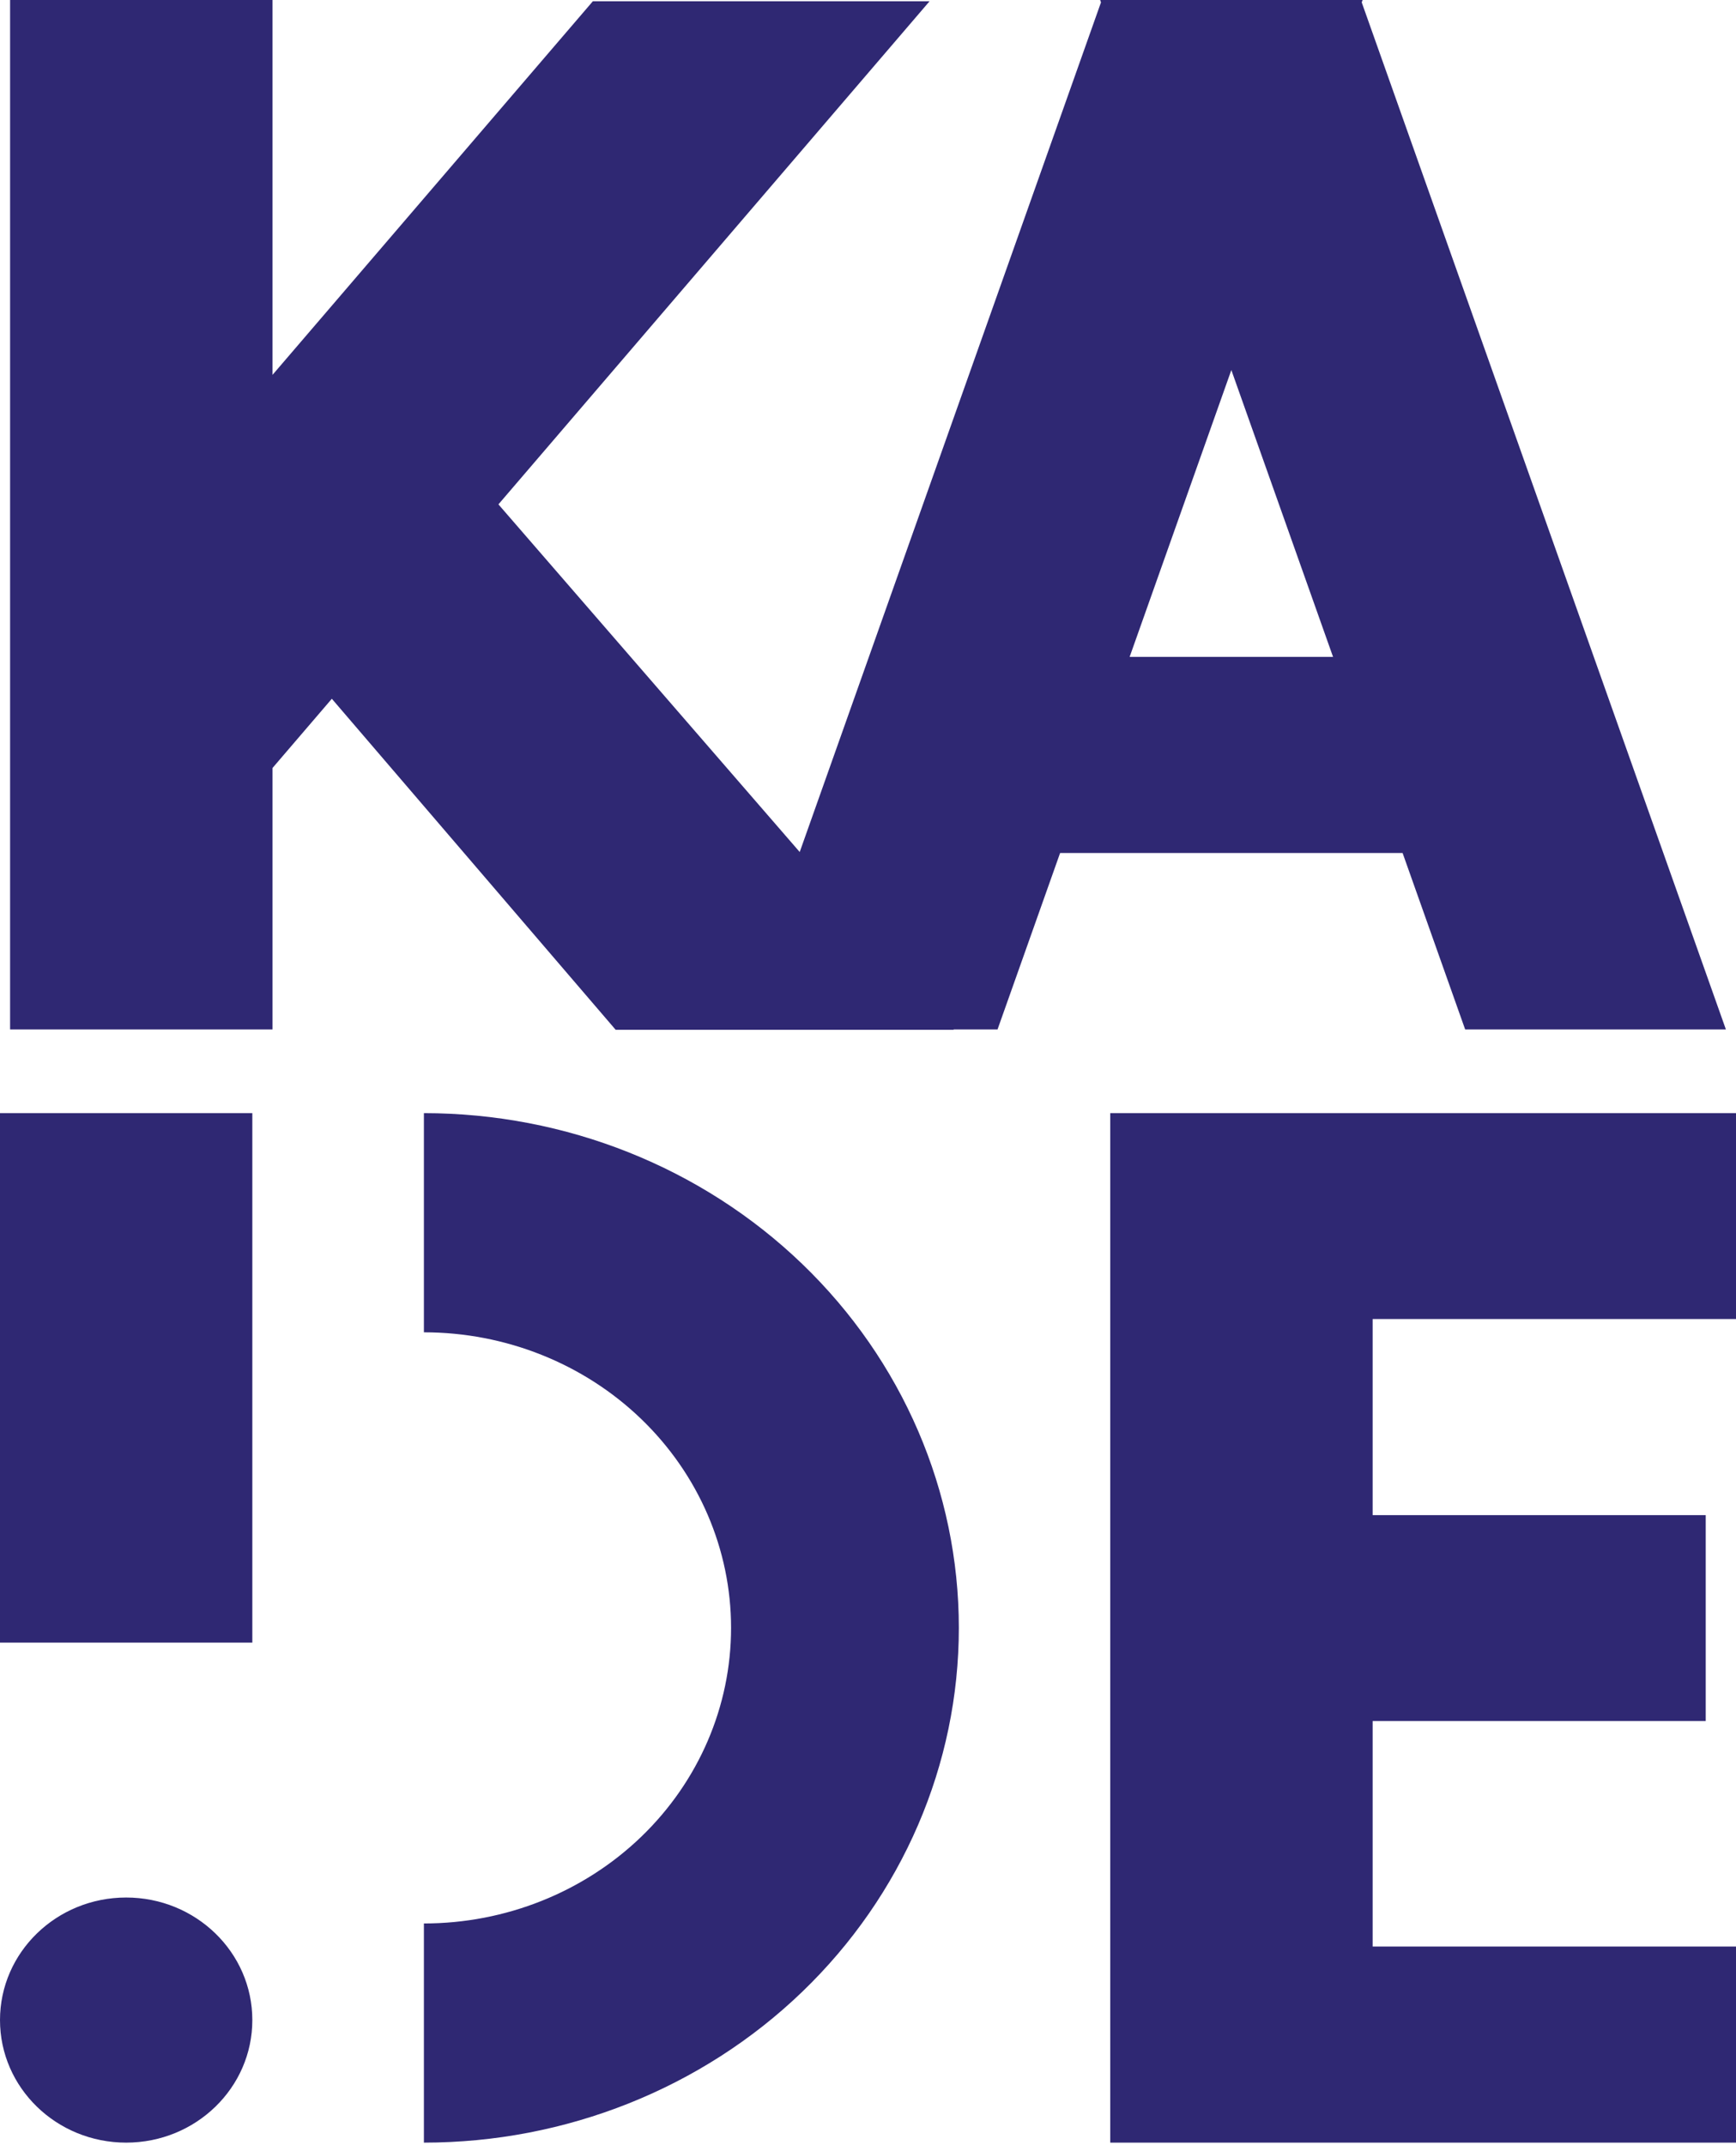 <svg width="140" height="173" viewBox="0 0 140 173" fill="none" xmlns="http://www.w3.org/2000/svg">
<path fill-rule="evenodd" clip-rule="evenodd" d="M0.814 0H21.977V30.232L47.811 0.102L74.965 0.102L40.196 40.675L64.493 68.711L88.789 0.191L88.721 0H88.856H109.748H109.883L109.816 0.191L139.186 83.023H118.159L113.113 68.791L85.492 68.791L80.445 83.023H76.896L76.919 83.049L49.651 83.049L26.761 56.352L21.977 61.935V83.023H0.814V0ZM0 89.77H20.349V132.468H0V89.77ZM91.977 89.77H89.535V172.793H91.977H110.697H140V156.979H110.697V138.793H137.558V122.188H110.697V106.375H140V89.77H110.697H91.977ZM99.302 29.842L91.099 52.977H107.505L99.302 29.842ZM20.349 162.909C20.349 168.368 15.794 172.793 10.174 172.793C4.555 172.793 0 168.368 0 162.909C0 157.451 4.555 153.026 10.174 153.026C15.794 153.026 20.349 157.451 20.349 162.909ZM64.69 160.635C56.6 168.42 45.627 172.793 34.186 172.793V155.118C40.756 155.118 47.056 152.606 51.702 148.136C56.347 143.666 58.957 137.603 58.957 131.281C58.957 124.96 56.347 118.897 51.702 114.427C47.056 109.957 40.756 107.445 34.186 107.445L34.186 89.77C45.627 89.77 56.6 94.143 64.69 101.928C72.781 109.713 77.326 120.272 77.326 131.281C77.326 142.291 72.781 152.85 64.69 160.635Z" fill="#2F2873"/>
</svg>

